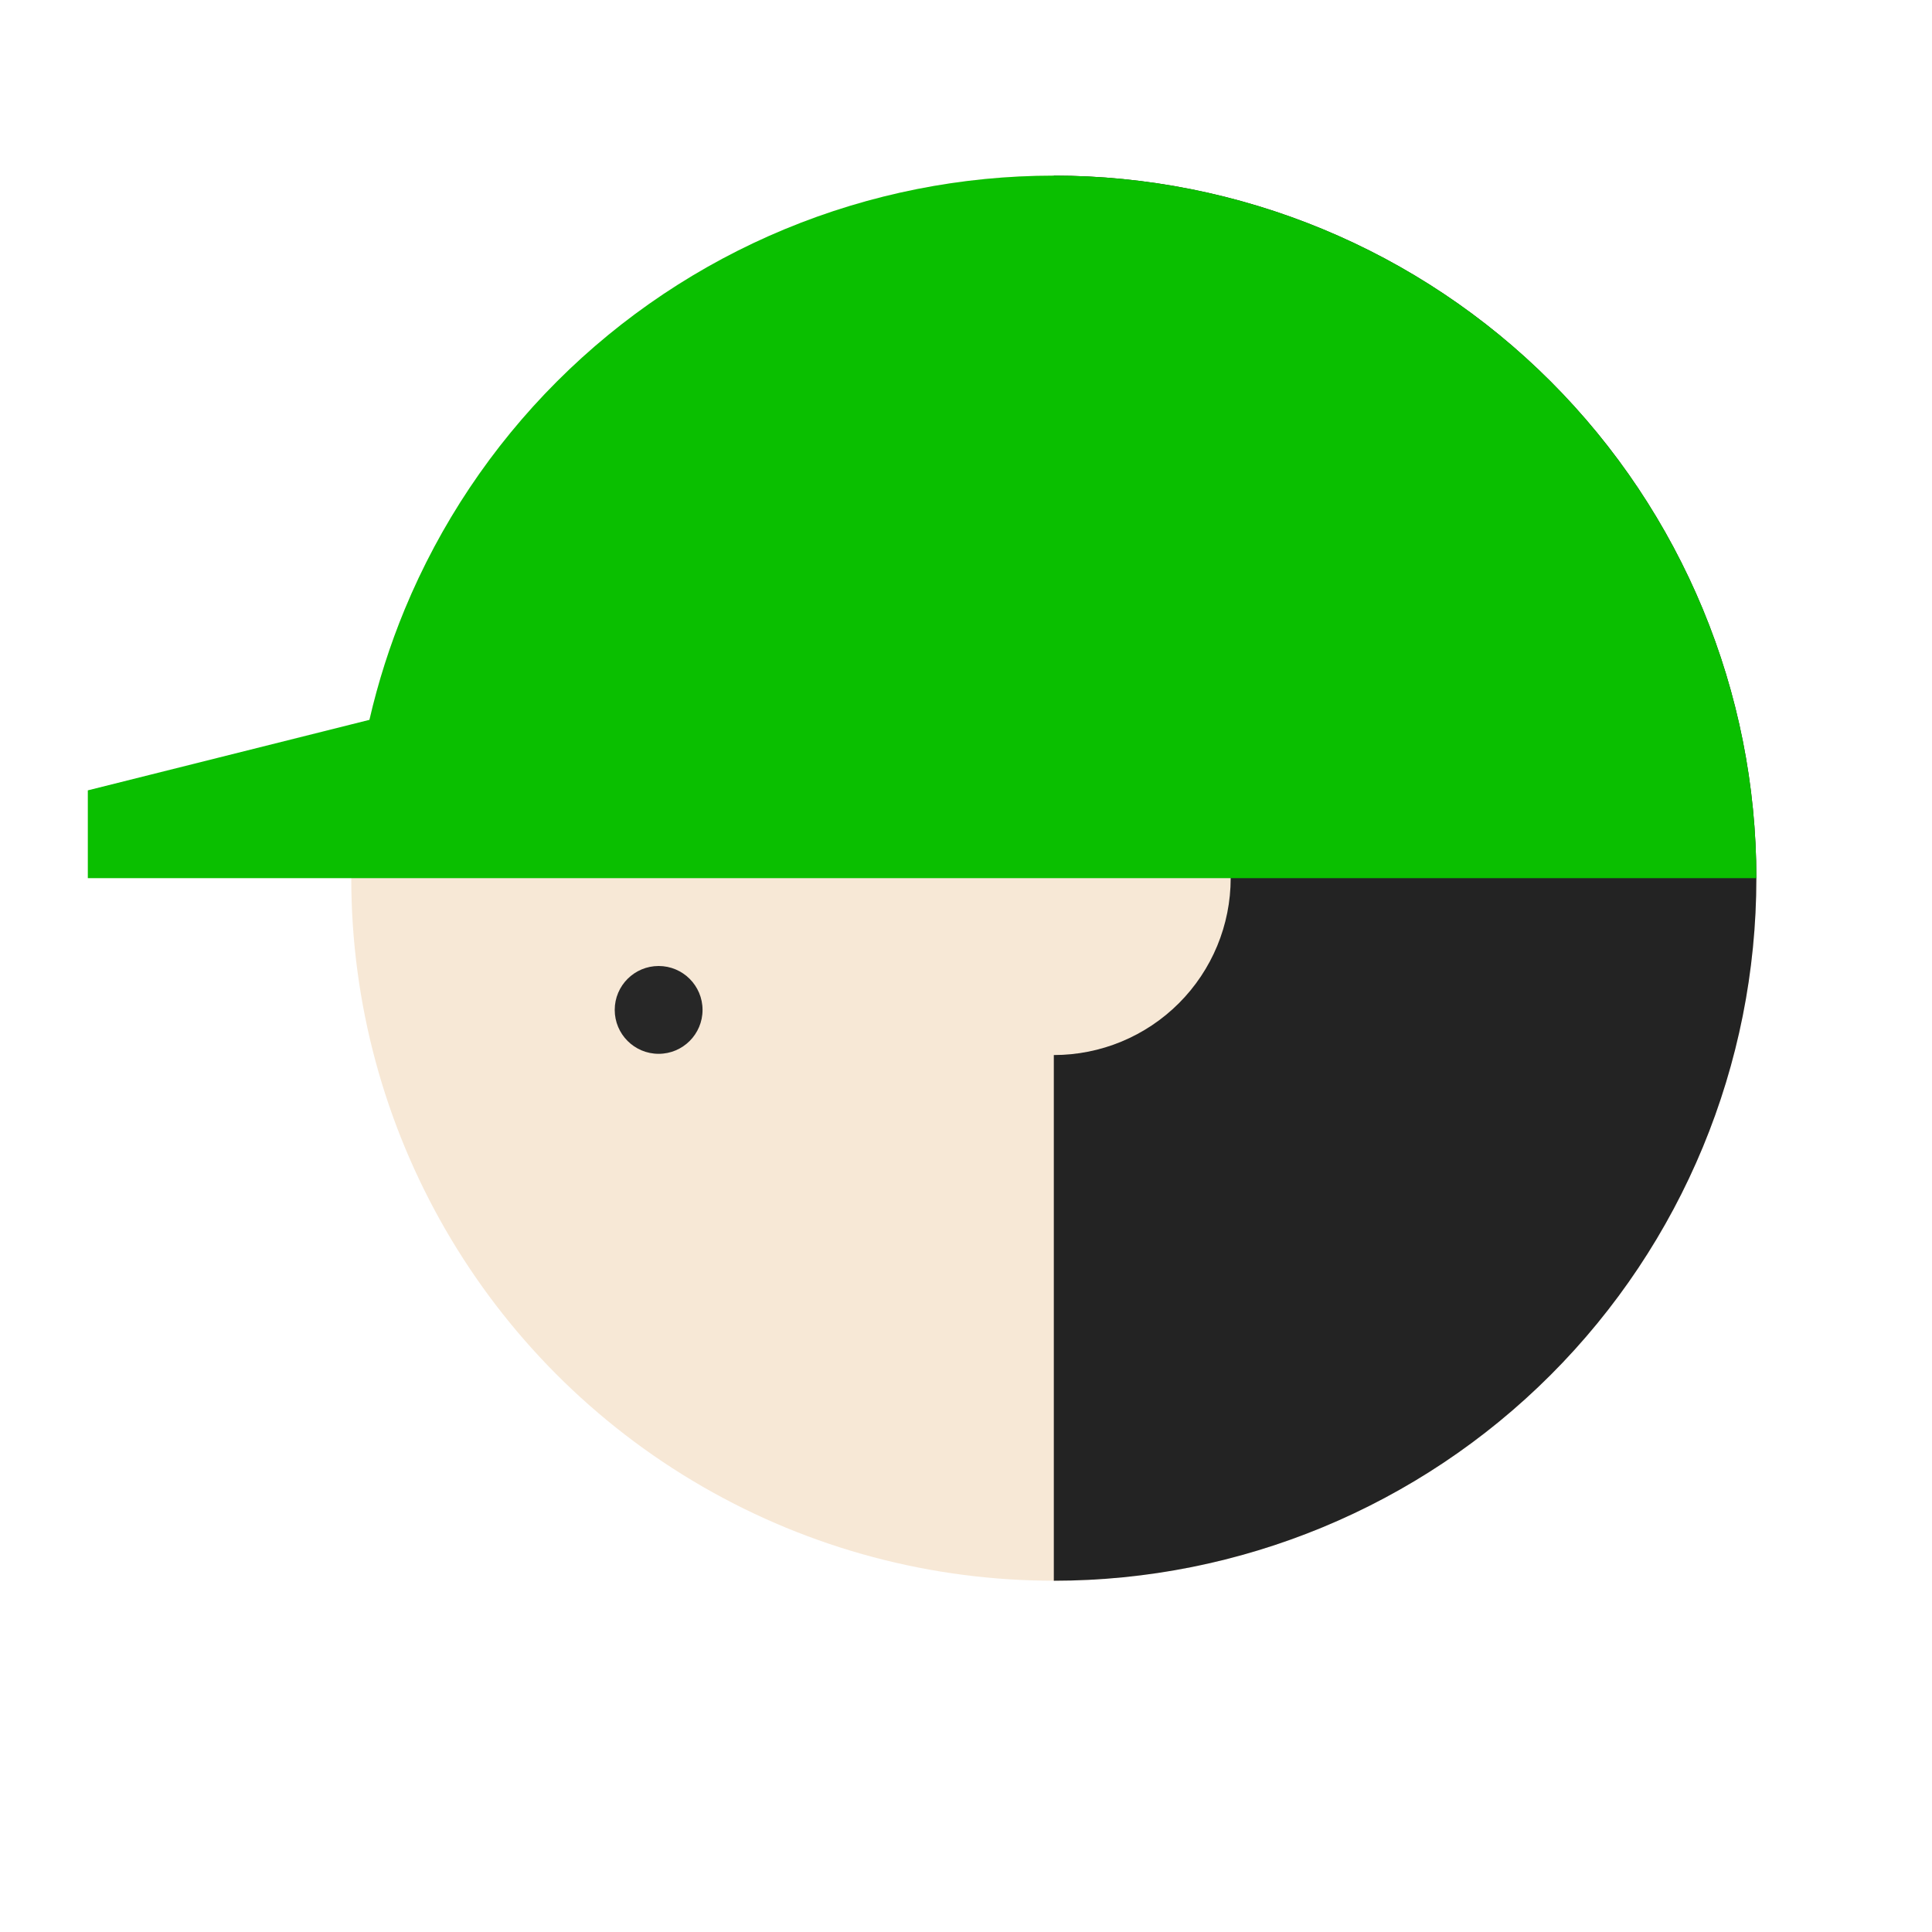 <svg width="22" height="22" viewBox="0 0 22 22" fill="none" xmlns="http://www.w3.org/2000/svg">
<circle cx="12" cy="10" r="8" fill="#F7E8D6"/>
<path d="M12 18C14.122 18 16.157 17.157 17.657 15.657C19.157 14.157 20 12.122 20 10C20 7.878 19.157 5.843 17.657 4.343C16.157 2.843 14.122 2 12 2L12 7.986C12.534 7.986 13.046 8.198 13.424 8.576C13.802 8.954 14.014 9.466 14.014 10C14.014 10.534 13.802 11.046 13.424 11.424C13.046 11.802 12.534 12.014 12 12.014L12 18Z" fill="#232323"/>
<path d="M12 2C13.051 2 14.091 2.207 15.062 2.609C16.032 3.011 16.914 3.6 17.657 4.343C18.4 5.086 18.989 5.968 19.391 6.938C19.793 7.909 20 8.949 20 10H1V9L4.207 8.197C4.306 7.768 4.44 7.347 4.609 6.938C5.011 5.968 5.6 5.086 6.343 4.343C7.086 3.6 7.968 3.011 8.938 2.609C9.909 2.207 10.949 2 12 2Z" fill="#0ABF00"/>
<circle cx="7.5" cy="11.5" r="0.5" fill="#272727"/>
</svg>
